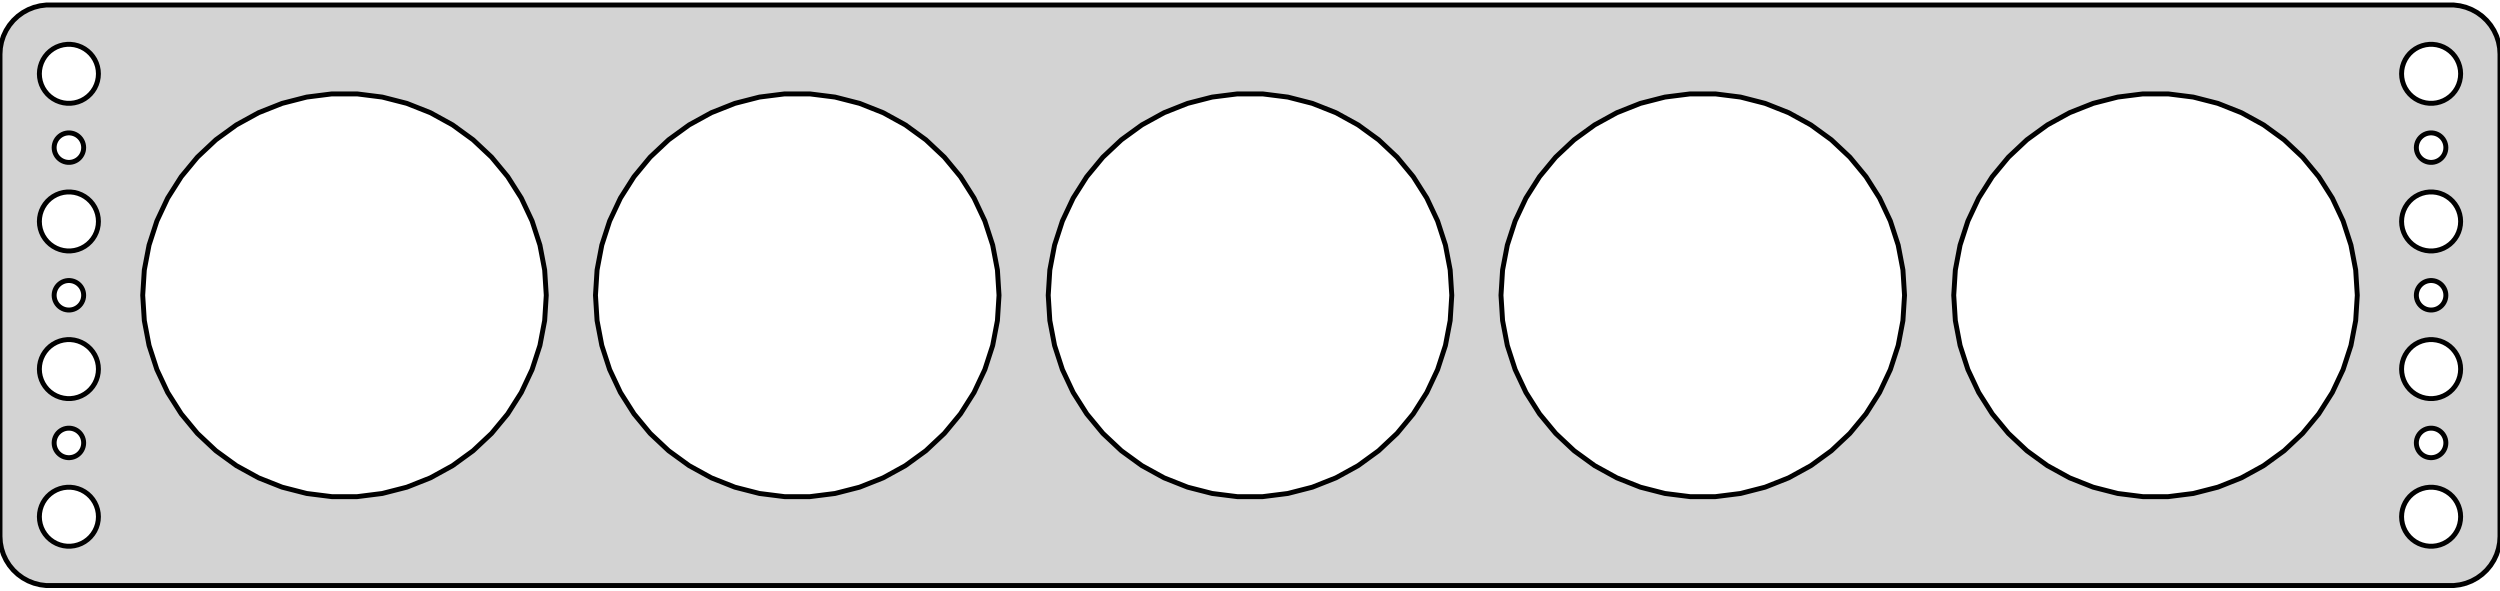 <?xml version="1.0" standalone="no"?>
<!DOCTYPE svg PUBLIC "-//W3C//DTD SVG 1.1//EN" "http://www.w3.org/Graphics/SVG/1.1/DTD/svg11.dtd">
<svg width="254mm" height="60mm" viewBox="-127 -30 254 60" xmlns="http://www.w3.org/2000/svg" version="1.1">
<title>OpenSCAD Model</title>
<path d="
M 122.937,29.411 L 123.545,29.255 L 124.129,29.024 L 124.679,28.722 L 125.187,28.353 L 125.645,27.923
 L 126.045,27.439 L 126.382,26.909 L 126.649,26.341 L 126.843,25.743 L 126.961,25.127 L 127,24.5
 L 127,-24.5 L 126.961,-25.127 L 126.843,-25.743 L 126.649,-26.341 L 126.382,-26.909 L 126.045,-27.439
 L 125.645,-27.923 L 125.187,-28.353 L 124.679,-28.722 L 124.129,-29.024 L 123.545,-29.255 L 122.937,-29.411
 L 122.314,-29.49 L -122.314,-29.49 L -122.937,-29.411 L -123.545,-29.255 L -124.129,-29.024 L -124.679,-28.722
 L -125.187,-28.353 L -125.645,-27.923 L -126.045,-27.439 L -126.382,-26.909 L -126.649,-26.341 L -126.843,-25.743
 L -126.961,-25.127 L -127,-24.5 L -127,24.5 L -126.961,25.127 L -126.843,25.743 L -126.649,26.341
 L -126.382,26.909 L -126.045,27.439 L -125.645,27.923 L -125.187,28.353 L -124.679,28.722 L -124.129,29.024
 L -123.545,29.255 L -122.937,29.411 L -122.314,29.49 L 122.314,29.49 z
M -120.188,-19.506 L -120.562,-19.553 L -120.927,-19.647 L -121.277,-19.785 L -121.607,-19.967 L -121.912,-20.188
 L -122.187,-20.446 L -122.427,-20.737 L -122.629,-21.055 L -122.789,-21.396 L -122.906,-21.754 L -122.976,-22.124
 L -123,-22.5 L -122.976,-22.876 L -122.906,-23.246 L -122.789,-23.604 L -122.629,-23.945 L -122.427,-24.263
 L -122.187,-24.554 L -121.912,-24.811 L -121.607,-25.033 L -121.277,-25.215 L -120.927,-25.353 L -120.562,-25.447
 L -120.188,-25.494 L -119.812,-25.494 L -119.438,-25.447 L -119.073,-25.353 L -118.723,-25.215 L -118.393,-25.033
 L -118.088,-24.811 L -117.813,-24.554 L -117.573,-24.263 L -117.371,-23.945 L -117.211,-23.604 L -117.094,-23.246
 L -117.024,-22.876 L -117,-22.5 L -117.024,-22.124 L -117.094,-21.754 L -117.211,-21.396 L -117.371,-21.055
 L -117.573,-20.737 L -117.813,-20.446 L -118.088,-20.188 L -118.393,-19.967 L -118.723,-19.785 L -119.073,-19.647
 L -119.438,-19.553 L -119.812,-19.506 z
M 119.812,-19.506 L 119.438,-19.553 L 119.073,-19.647 L 118.723,-19.785 L 118.393,-19.967 L 118.088,-20.188
 L 117.813,-20.446 L 117.573,-20.737 L 117.371,-21.055 L 117.211,-21.396 L 117.094,-21.754 L 117.024,-22.124
 L 117,-22.5 L 117.024,-22.876 L 117.094,-23.246 L 117.211,-23.604 L 117.371,-23.945 L 117.573,-24.263
 L 117.813,-24.554 L 118.088,-24.811 L 118.393,-25.033 L 118.723,-25.215 L 119.073,-25.353 L 119.438,-25.447
 L 119.812,-25.494 L 120.188,-25.494 L 120.562,-25.447 L 120.927,-25.353 L 121.277,-25.215 L 121.607,-25.033
 L 121.912,-24.811 L 122.187,-24.554 L 122.427,-24.263 L 122.629,-23.945 L 122.789,-23.604 L 122.906,-23.246
 L 122.976,-22.876 L 123,-22.5 L 122.976,-22.124 L 122.906,-21.754 L 122.789,-21.396 L 122.629,-21.055
 L 122.427,-20.737 L 122.187,-20.446 L 121.912,-20.188 L 121.607,-19.967 L 121.277,-19.785 L 120.927,-19.647
 L 120.562,-19.553 L 120.188,-19.506 z
M -1.287,20.459 L -3.841,20.137 L -6.335,19.497 L -8.728,18.549 L -10.984,17.309 L -13.067,15.796
 L -14.944,14.033 L -16.585,12.05 L -17.964,9.876 L -19.06,7.547 L -19.856,5.098 L -20.338,2.569
 L -20.5,-0 L -20.338,-2.569 L -19.856,-5.098 L -19.06,-7.547 L -17.964,-9.876 L -16.585,-12.05
 L -14.944,-14.033 L -13.067,-15.796 L -10.984,-17.309 L -8.728,-18.549 L -6.335,-19.497 L -3.841,-20.137
 L -1.287,-20.459 L 1.287,-20.459 L 3.841,-20.137 L 6.335,-19.497 L 8.728,-18.549 L 10.984,-17.309
 L 13.067,-15.796 L 14.944,-14.033 L 16.585,-12.05 L 17.964,-9.876 L 19.06,-7.547 L 19.856,-5.098
 L 20.338,-2.569 L 20.5,-0 L 20.338,2.569 L 19.856,5.098 L 19.06,7.547 L 17.964,9.876
 L 16.585,12.05 L 14.944,14.033 L 13.067,15.796 L 10.984,17.309 L 8.728,18.549 L 6.335,19.497
 L 3.841,20.137 L 1.287,20.459 z
M -47.287,20.459 L -49.841,20.137 L -52.335,19.497 L -54.728,18.549 L -56.984,17.309 L -59.067,15.796
 L -60.944,14.033 L -62.585,12.05 L -63.964,9.876 L -65.06,7.547 L -65.856,5.098 L -66.338,2.569
 L -66.5,-0 L -66.338,-2.569 L -65.856,-5.098 L -65.06,-7.547 L -63.964,-9.876 L -62.585,-12.05
 L -60.944,-14.033 L -59.067,-15.796 L -56.984,-17.309 L -54.728,-18.549 L -52.335,-19.497 L -49.841,-20.137
 L -47.287,-20.459 L -44.713,-20.459 L -42.159,-20.137 L -39.665,-19.497 L -37.272,-18.549 L -35.016,-17.309
 L -32.933,-15.796 L -31.056,-14.033 L -29.415,-12.05 L -28.036,-9.876 L -26.94,-7.547 L -26.144,-5.098
 L -25.662,-2.569 L -25.5,-0 L -25.662,2.569 L -26.144,5.098 L -26.94,7.547 L -28.036,9.876
 L -29.415,12.05 L -31.056,14.033 L -32.933,15.796 L -35.016,17.309 L -37.272,18.549 L -39.665,19.497
 L -42.159,20.137 L -44.713,20.459 z
M -93.287,20.459 L -95.841,20.137 L -98.335,19.497 L -100.728,18.549 L -102.984,17.309 L -105.067,15.796
 L -106.944,14.033 L -108.585,12.05 L -109.964,9.876 L -111.06,7.547 L -111.856,5.098 L -112.338,2.569
 L -112.5,-0 L -112.338,-2.569 L -111.856,-5.098 L -111.06,-7.547 L -109.964,-9.876 L -108.585,-12.05
 L -106.944,-14.033 L -105.067,-15.796 L -102.984,-17.309 L -100.728,-18.549 L -98.335,-19.497 L -95.841,-20.137
 L -93.287,-20.459 L -90.713,-20.459 L -88.159,-20.137 L -85.665,-19.497 L -83.272,-18.549 L -81.016,-17.309
 L -78.933,-15.796 L -77.056,-14.033 L -75.415,-12.05 L -74.036,-9.876 L -72.94,-7.547 L -72.144,-5.098
 L -71.662,-2.569 L -71.5,-0 L -71.662,2.569 L -72.144,5.098 L -72.94,7.547 L -74.036,9.876
 L -75.415,12.05 L -77.056,14.033 L -78.933,15.796 L -81.016,17.309 L -83.272,18.549 L -85.665,19.497
 L -88.159,20.137 L -90.713,20.459 z
M 44.713,20.459 L 42.159,20.137 L 39.665,19.497 L 37.272,18.549 L 35.016,17.309 L 32.933,15.796
 L 31.056,14.033 L 29.415,12.05 L 28.036,9.876 L 26.94,7.547 L 26.144,5.098 L 25.662,2.569
 L 25.5,-0 L 25.662,-2.569 L 26.144,-5.098 L 26.94,-7.547 L 28.036,-9.876 L 29.415,-12.05
 L 31.056,-14.033 L 32.933,-15.796 L 35.016,-17.309 L 37.272,-18.549 L 39.665,-19.497 L 42.159,-20.137
 L 44.713,-20.459 L 47.287,-20.459 L 49.841,-20.137 L 52.335,-19.497 L 54.728,-18.549 L 56.984,-17.309
 L 59.067,-15.796 L 60.944,-14.033 L 62.585,-12.05 L 63.964,-9.876 L 65.06,-7.547 L 65.856,-5.098
 L 66.338,-2.569 L 66.5,-0 L 66.338,2.569 L 65.856,5.098 L 65.06,7.547 L 63.964,9.876
 L 62.585,12.05 L 60.944,14.033 L 59.067,15.796 L 56.984,17.309 L 54.728,18.549 L 52.335,19.497
 L 49.841,20.137 L 47.287,20.459 z
M 90.713,20.459 L 88.159,20.137 L 85.665,19.497 L 83.272,18.549 L 81.016,17.309 L 78.933,15.796
 L 77.056,14.033 L 75.415,12.05 L 74.036,9.876 L 72.94,7.547 L 72.144,5.098 L 71.662,2.569
 L 71.5,-0 L 71.662,-2.569 L 72.144,-5.098 L 72.94,-7.547 L 74.036,-9.876 L 75.415,-12.05
 L 77.056,-14.033 L 78.933,-15.796 L 81.016,-17.309 L 83.272,-18.549 L 85.665,-19.497 L 88.159,-20.137
 L 90.713,-20.459 L 93.287,-20.459 L 95.841,-20.137 L 98.335,-19.497 L 100.728,-18.549 L 102.984,-17.309
 L 105.067,-15.796 L 106.944,-14.033 L 108.585,-12.05 L 109.964,-9.876 L 111.06,-7.547 L 111.856,-5.098
 L 112.338,-2.569 L 112.5,-0 L 112.338,2.569 L 111.856,5.098 L 111.06,7.547 L 109.964,9.876
 L 108.585,12.05 L 106.944,14.033 L 105.067,15.796 L 102.984,17.309 L 100.728,18.549 L 98.335,19.497
 L 95.841,20.137 L 93.287,20.459 z
M 119.906,-13.503 L 119.719,-13.527 L 119.536,-13.573 L 119.361,-13.643 L 119.196,-13.733 L 119.044,-13.844
 L 118.907,-13.973 L 118.786,-14.118 L 118.686,-14.277 L 118.605,-14.448 L 118.547,-14.627 L 118.512,-14.812
 L 118.5,-15 L 118.512,-15.188 L 118.547,-15.373 L 118.605,-15.552 L 118.686,-15.723 L 118.786,-15.882
 L 118.907,-16.027 L 119.044,-16.156 L 119.196,-16.267 L 119.361,-16.357 L 119.536,-16.427 L 119.719,-16.473
 L 119.906,-16.497 L 120.094,-16.497 L 120.281,-16.473 L 120.464,-16.427 L 120.639,-16.357 L 120.804,-16.267
 L 120.956,-16.156 L 121.093,-16.027 L 121.214,-15.882 L 121.314,-15.723 L 121.395,-15.552 L 121.453,-15.373
 L 121.488,-15.188 L 121.5,-15 L 121.488,-14.812 L 121.453,-14.627 L 121.395,-14.448 L 121.314,-14.277
 L 121.214,-14.118 L 121.093,-13.973 L 120.956,-13.844 L 120.804,-13.733 L 120.639,-13.643 L 120.464,-13.573
 L 120.281,-13.527 L 120.094,-13.503 z
M -120.094,-13.503 L -120.281,-13.527 L -120.464,-13.573 L -120.639,-13.643 L -120.804,-13.733 L -120.956,-13.844
 L -121.093,-13.973 L -121.214,-14.118 L -121.314,-14.277 L -121.395,-14.448 L -121.453,-14.627 L -121.488,-14.812
 L -121.5,-15 L -121.488,-15.188 L -121.453,-15.373 L -121.395,-15.552 L -121.314,-15.723 L -121.214,-15.882
 L -121.093,-16.027 L -120.956,-16.156 L -120.804,-16.267 L -120.639,-16.357 L -120.464,-16.427 L -120.281,-16.473
 L -120.094,-16.497 L -119.906,-16.497 L -119.719,-16.473 L -119.536,-16.427 L -119.361,-16.357 L -119.196,-16.267
 L -119.044,-16.156 L -118.907,-16.027 L -118.786,-15.882 L -118.686,-15.723 L -118.605,-15.552 L -118.547,-15.373
 L -118.512,-15.188 L -118.5,-15 L -118.512,-14.812 L -118.547,-14.627 L -118.605,-14.448 L -118.686,-14.277
 L -118.786,-14.118 L -118.907,-13.973 L -119.044,-13.844 L -119.196,-13.733 L -119.361,-13.643 L -119.536,-13.573
 L -119.719,-13.527 L -119.906,-13.503 z
M 119.812,-4.506 L 119.438,-4.553 L 119.073,-4.647 L 118.723,-4.786 L 118.393,-4.967 L 118.088,-5.188
 L 117.813,-5.446 L 117.573,-5.737 L 117.371,-6.055 L 117.211,-6.396 L 117.094,-6.754 L 117.024,-7.124
 L 117,-7.5 L 117.024,-7.876 L 117.094,-8.246 L 117.211,-8.604 L 117.371,-8.945 L 117.573,-9.263
 L 117.813,-9.554 L 118.088,-9.812 L 118.393,-10.033 L 118.723,-10.214 L 119.073,-10.353 L 119.438,-10.447
 L 119.812,-10.494 L 120.188,-10.494 L 120.562,-10.447 L 120.927,-10.353 L 121.277,-10.214 L 121.607,-10.033
 L 121.912,-9.812 L 122.187,-9.554 L 122.427,-9.263 L 122.629,-8.945 L 122.789,-8.604 L 122.906,-8.246
 L 122.976,-7.876 L 123,-7.5 L 122.976,-7.124 L 122.906,-6.754 L 122.789,-6.396 L 122.629,-6.055
 L 122.427,-5.737 L 122.187,-5.446 L 121.912,-5.188 L 121.607,-4.967 L 121.277,-4.786 L 120.927,-4.647
 L 120.562,-4.553 L 120.188,-4.506 z
M -120.188,-4.506 L -120.562,-4.553 L -120.927,-4.647 L -121.277,-4.786 L -121.607,-4.967 L -121.912,-5.188
 L -122.187,-5.446 L -122.427,-5.737 L -122.629,-6.055 L -122.789,-6.396 L -122.906,-6.754 L -122.976,-7.124
 L -123,-7.5 L -122.976,-7.876 L -122.906,-8.246 L -122.789,-8.604 L -122.629,-8.945 L -122.427,-9.263
 L -122.187,-9.554 L -121.912,-9.812 L -121.607,-10.033 L -121.277,-10.214 L -120.927,-10.353 L -120.562,-10.447
 L -120.188,-10.494 L -119.812,-10.494 L -119.438,-10.447 L -119.073,-10.353 L -118.723,-10.214 L -118.393,-10.033
 L -118.088,-9.812 L -117.813,-9.554 L -117.573,-9.263 L -117.371,-8.945 L -117.211,-8.604 L -117.094,-8.246
 L -117.024,-7.876 L -117,-7.5 L -117.024,-7.124 L -117.094,-6.754 L -117.211,-6.396 L -117.371,-6.055
 L -117.573,-5.737 L -117.813,-5.446 L -118.088,-5.188 L -118.393,-4.967 L -118.723,-4.786 L -119.073,-4.647
 L -119.438,-4.553 L -119.812,-4.506 z
M -120.094,1.497 L -120.281,1.473 L -120.464,1.427 L -120.639,1.357 L -120.804,1.266 L -120.956,1.156
 L -121.093,1.027 L -121.214,0.882 L -121.314,0.723 L -121.395,0.552 L -121.453,0.373 L -121.488,0.188
 L -121.5,-0 L -121.488,-0.188 L -121.453,-0.373 L -121.395,-0.552 L -121.314,-0.723 L -121.214,-0.882
 L -121.093,-1.027 L -120.956,-1.156 L -120.804,-1.266 L -120.639,-1.357 L -120.464,-1.427 L -120.281,-1.473
 L -120.094,-1.497 L -119.906,-1.497 L -119.719,-1.473 L -119.536,-1.427 L -119.361,-1.357 L -119.196,-1.266
 L -119.044,-1.156 L -118.907,-1.027 L -118.786,-0.882 L -118.686,-0.723 L -118.605,-0.552 L -118.547,-0.373
 L -118.512,-0.188 L -118.5,-0 L -118.512,0.188 L -118.547,0.373 L -118.605,0.552 L -118.686,0.723
 L -118.786,0.882 L -118.907,1.027 L -119.044,1.156 L -119.196,1.266 L -119.361,1.357 L -119.536,1.427
 L -119.719,1.473 L -119.906,1.497 z
M 119.906,1.497 L 119.719,1.473 L 119.536,1.427 L 119.361,1.357 L 119.196,1.266 L 119.044,1.156
 L 118.907,1.027 L 118.786,0.882 L 118.686,0.723 L 118.605,0.552 L 118.547,0.373 L 118.512,0.188
 L 118.5,-0 L 118.512,-0.188 L 118.547,-0.373 L 118.605,-0.552 L 118.686,-0.723 L 118.786,-0.882
 L 118.907,-1.027 L 119.044,-1.156 L 119.196,-1.266 L 119.361,-1.357 L 119.536,-1.427 L 119.719,-1.473
 L 119.906,-1.497 L 120.094,-1.497 L 120.281,-1.473 L 120.464,-1.427 L 120.639,-1.357 L 120.804,-1.266
 L 120.956,-1.156 L 121.093,-1.027 L 121.214,-0.882 L 121.314,-0.723 L 121.395,-0.552 L 121.453,-0.373
 L 121.488,-0.188 L 121.5,-0 L 121.488,0.188 L 121.453,0.373 L 121.395,0.552 L 121.314,0.723
 L 121.214,0.882 L 121.093,1.027 L 120.956,1.156 L 120.804,1.266 L 120.639,1.357 L 120.464,1.427
 L 120.281,1.473 L 120.094,1.497 z
M -120.188,10.494 L -120.562,10.447 L -120.927,10.353 L -121.277,10.214 L -121.607,10.033 L -121.912,9.812
 L -122.187,9.554 L -122.427,9.263 L -122.629,8.945 L -122.789,8.604 L -122.906,8.246 L -122.976,7.876
 L -123,7.5 L -122.976,7.124 L -122.906,6.754 L -122.789,6.396 L -122.629,6.055 L -122.427,5.737
 L -122.187,5.446 L -121.912,5.188 L -121.607,4.967 L -121.277,4.786 L -120.927,4.647 L -120.562,4.553
 L -120.188,4.506 L -119.812,4.506 L -119.438,4.553 L -119.073,4.647 L -118.723,4.786 L -118.393,4.967
 L -118.088,5.188 L -117.813,5.446 L -117.573,5.737 L -117.371,6.055 L -117.211,6.396 L -117.094,6.754
 L -117.024,7.124 L -117,7.5 L -117.024,7.876 L -117.094,8.246 L -117.211,8.604 L -117.371,8.945
 L -117.573,9.263 L -117.813,9.554 L -118.088,9.812 L -118.393,10.033 L -118.723,10.214 L -119.073,10.353
 L -119.438,10.447 L -119.812,10.494 z
M 119.812,10.494 L 119.438,10.447 L 119.073,10.353 L 118.723,10.214 L 118.393,10.033 L 118.088,9.812
 L 117.813,9.554 L 117.573,9.263 L 117.371,8.945 L 117.211,8.604 L 117.094,8.246 L 117.024,7.876
 L 117,7.5 L 117.024,7.124 L 117.094,6.754 L 117.211,6.396 L 117.371,6.055 L 117.573,5.737
 L 117.813,5.446 L 118.088,5.188 L 118.393,4.967 L 118.723,4.786 L 119.073,4.647 L 119.438,4.553
 L 119.812,4.506 L 120.188,4.506 L 120.562,4.553 L 120.927,4.647 L 121.277,4.786 L 121.607,4.967
 L 121.912,5.188 L 122.187,5.446 L 122.427,5.737 L 122.629,6.055 L 122.789,6.396 L 122.906,6.754
 L 122.976,7.124 L 123,7.5 L 122.976,7.876 L 122.906,8.246 L 122.789,8.604 L 122.629,8.945
 L 122.427,9.263 L 122.187,9.554 L 121.912,9.812 L 121.607,10.033 L 121.277,10.214 L 120.927,10.353
 L 120.562,10.447 L 120.188,10.494 z
M -120.094,16.497 L -120.281,16.473 L -120.464,16.427 L -120.639,16.357 L -120.804,16.267 L -120.956,16.156
 L -121.093,16.027 L -121.214,15.882 L -121.314,15.723 L -121.395,15.552 L -121.453,15.373 L -121.488,15.188
 L -121.5,15 L -121.488,14.812 L -121.453,14.627 L -121.395,14.448 L -121.314,14.277 L -121.214,14.118
 L -121.093,13.973 L -120.956,13.844 L -120.804,13.733 L -120.639,13.643 L -120.464,13.573 L -120.281,13.527
 L -120.094,13.503 L -119.906,13.503 L -119.719,13.527 L -119.536,13.573 L -119.361,13.643 L -119.196,13.733
 L -119.044,13.844 L -118.907,13.973 L -118.786,14.118 L -118.686,14.277 L -118.605,14.448 L -118.547,14.627
 L -118.512,14.812 L -118.5,15 L -118.512,15.188 L -118.547,15.373 L -118.605,15.552 L -118.686,15.723
 L -118.786,15.882 L -118.907,16.027 L -119.044,16.156 L -119.196,16.267 L -119.361,16.357 L -119.536,16.427
 L -119.719,16.473 L -119.906,16.497 z
M 119.906,16.497 L 119.719,16.473 L 119.536,16.427 L 119.361,16.357 L 119.196,16.267 L 119.044,16.156
 L 118.907,16.027 L 118.786,15.882 L 118.686,15.723 L 118.605,15.552 L 118.547,15.373 L 118.512,15.188
 L 118.5,15 L 118.512,14.812 L 118.547,14.627 L 118.605,14.448 L 118.686,14.277 L 118.786,14.118
 L 118.907,13.973 L 119.044,13.844 L 119.196,13.733 L 119.361,13.643 L 119.536,13.573 L 119.719,13.527
 L 119.906,13.503 L 120.094,13.503 L 120.281,13.527 L 120.464,13.573 L 120.639,13.643 L 120.804,13.733
 L 120.956,13.844 L 121.093,13.973 L 121.214,14.118 L 121.314,14.277 L 121.395,14.448 L 121.453,14.627
 L 121.488,14.812 L 121.5,15 L 121.488,15.188 L 121.453,15.373 L 121.395,15.552 L 121.314,15.723
 L 121.214,15.882 L 121.093,16.027 L 120.956,16.156 L 120.804,16.267 L 120.639,16.357 L 120.464,16.427
 L 120.281,16.473 L 120.094,16.497 z
M 119.812,25.494 L 119.438,25.447 L 119.073,25.353 L 118.723,25.215 L 118.393,25.033 L 118.088,24.811
 L 117.813,24.554 L 117.573,24.263 L 117.371,23.945 L 117.211,23.604 L 117.094,23.246 L 117.024,22.876
 L 117,22.5 L 117.024,22.124 L 117.094,21.754 L 117.211,21.396 L 117.371,21.055 L 117.573,20.737
 L 117.813,20.446 L 118.088,20.188 L 118.393,19.967 L 118.723,19.785 L 119.073,19.647 L 119.438,19.553
 L 119.812,19.506 L 120.188,19.506 L 120.562,19.553 L 120.927,19.647 L 121.277,19.785 L 121.607,19.967
 L 121.912,20.188 L 122.187,20.446 L 122.427,20.737 L 122.629,21.055 L 122.789,21.396 L 122.906,21.754
 L 122.976,22.124 L 123,22.5 L 122.976,22.876 L 122.906,23.246 L 122.789,23.604 L 122.629,23.945
 L 122.427,24.263 L 122.187,24.554 L 121.912,24.811 L 121.607,25.033 L 121.277,25.215 L 120.927,25.353
 L 120.562,25.447 L 120.188,25.494 z
M -120.188,25.494 L -120.562,25.447 L -120.927,25.353 L -121.277,25.215 L -121.607,25.033 L -121.912,24.811
 L -122.187,24.554 L -122.427,24.263 L -122.629,23.945 L -122.789,23.604 L -122.906,23.246 L -122.976,22.876
 L -123,22.5 L -122.976,22.124 L -122.906,21.754 L -122.789,21.396 L -122.629,21.055 L -122.427,20.737
 L -122.187,20.446 L -121.912,20.188 L -121.607,19.967 L -121.277,19.785 L -120.927,19.647 L -120.562,19.553
 L -120.188,19.506 L -119.812,19.506 L -119.438,19.553 L -119.073,19.647 L -118.723,19.785 L -118.393,19.967
 L -118.088,20.188 L -117.813,20.446 L -117.573,20.737 L -117.371,21.055 L -117.211,21.396 L -117.094,21.754
 L -117.024,22.124 L -117,22.5 L -117.024,22.876 L -117.094,23.246 L -117.211,23.604 L -117.371,23.945
 L -117.573,24.263 L -117.813,24.554 L -118.088,24.811 L -118.393,25.033 L -118.723,25.215 L -119.073,25.353
 L -119.438,25.447 L -119.812,25.494 z
" stroke="black" fill="lightgray" stroke-width="0.5"/>
</svg>

